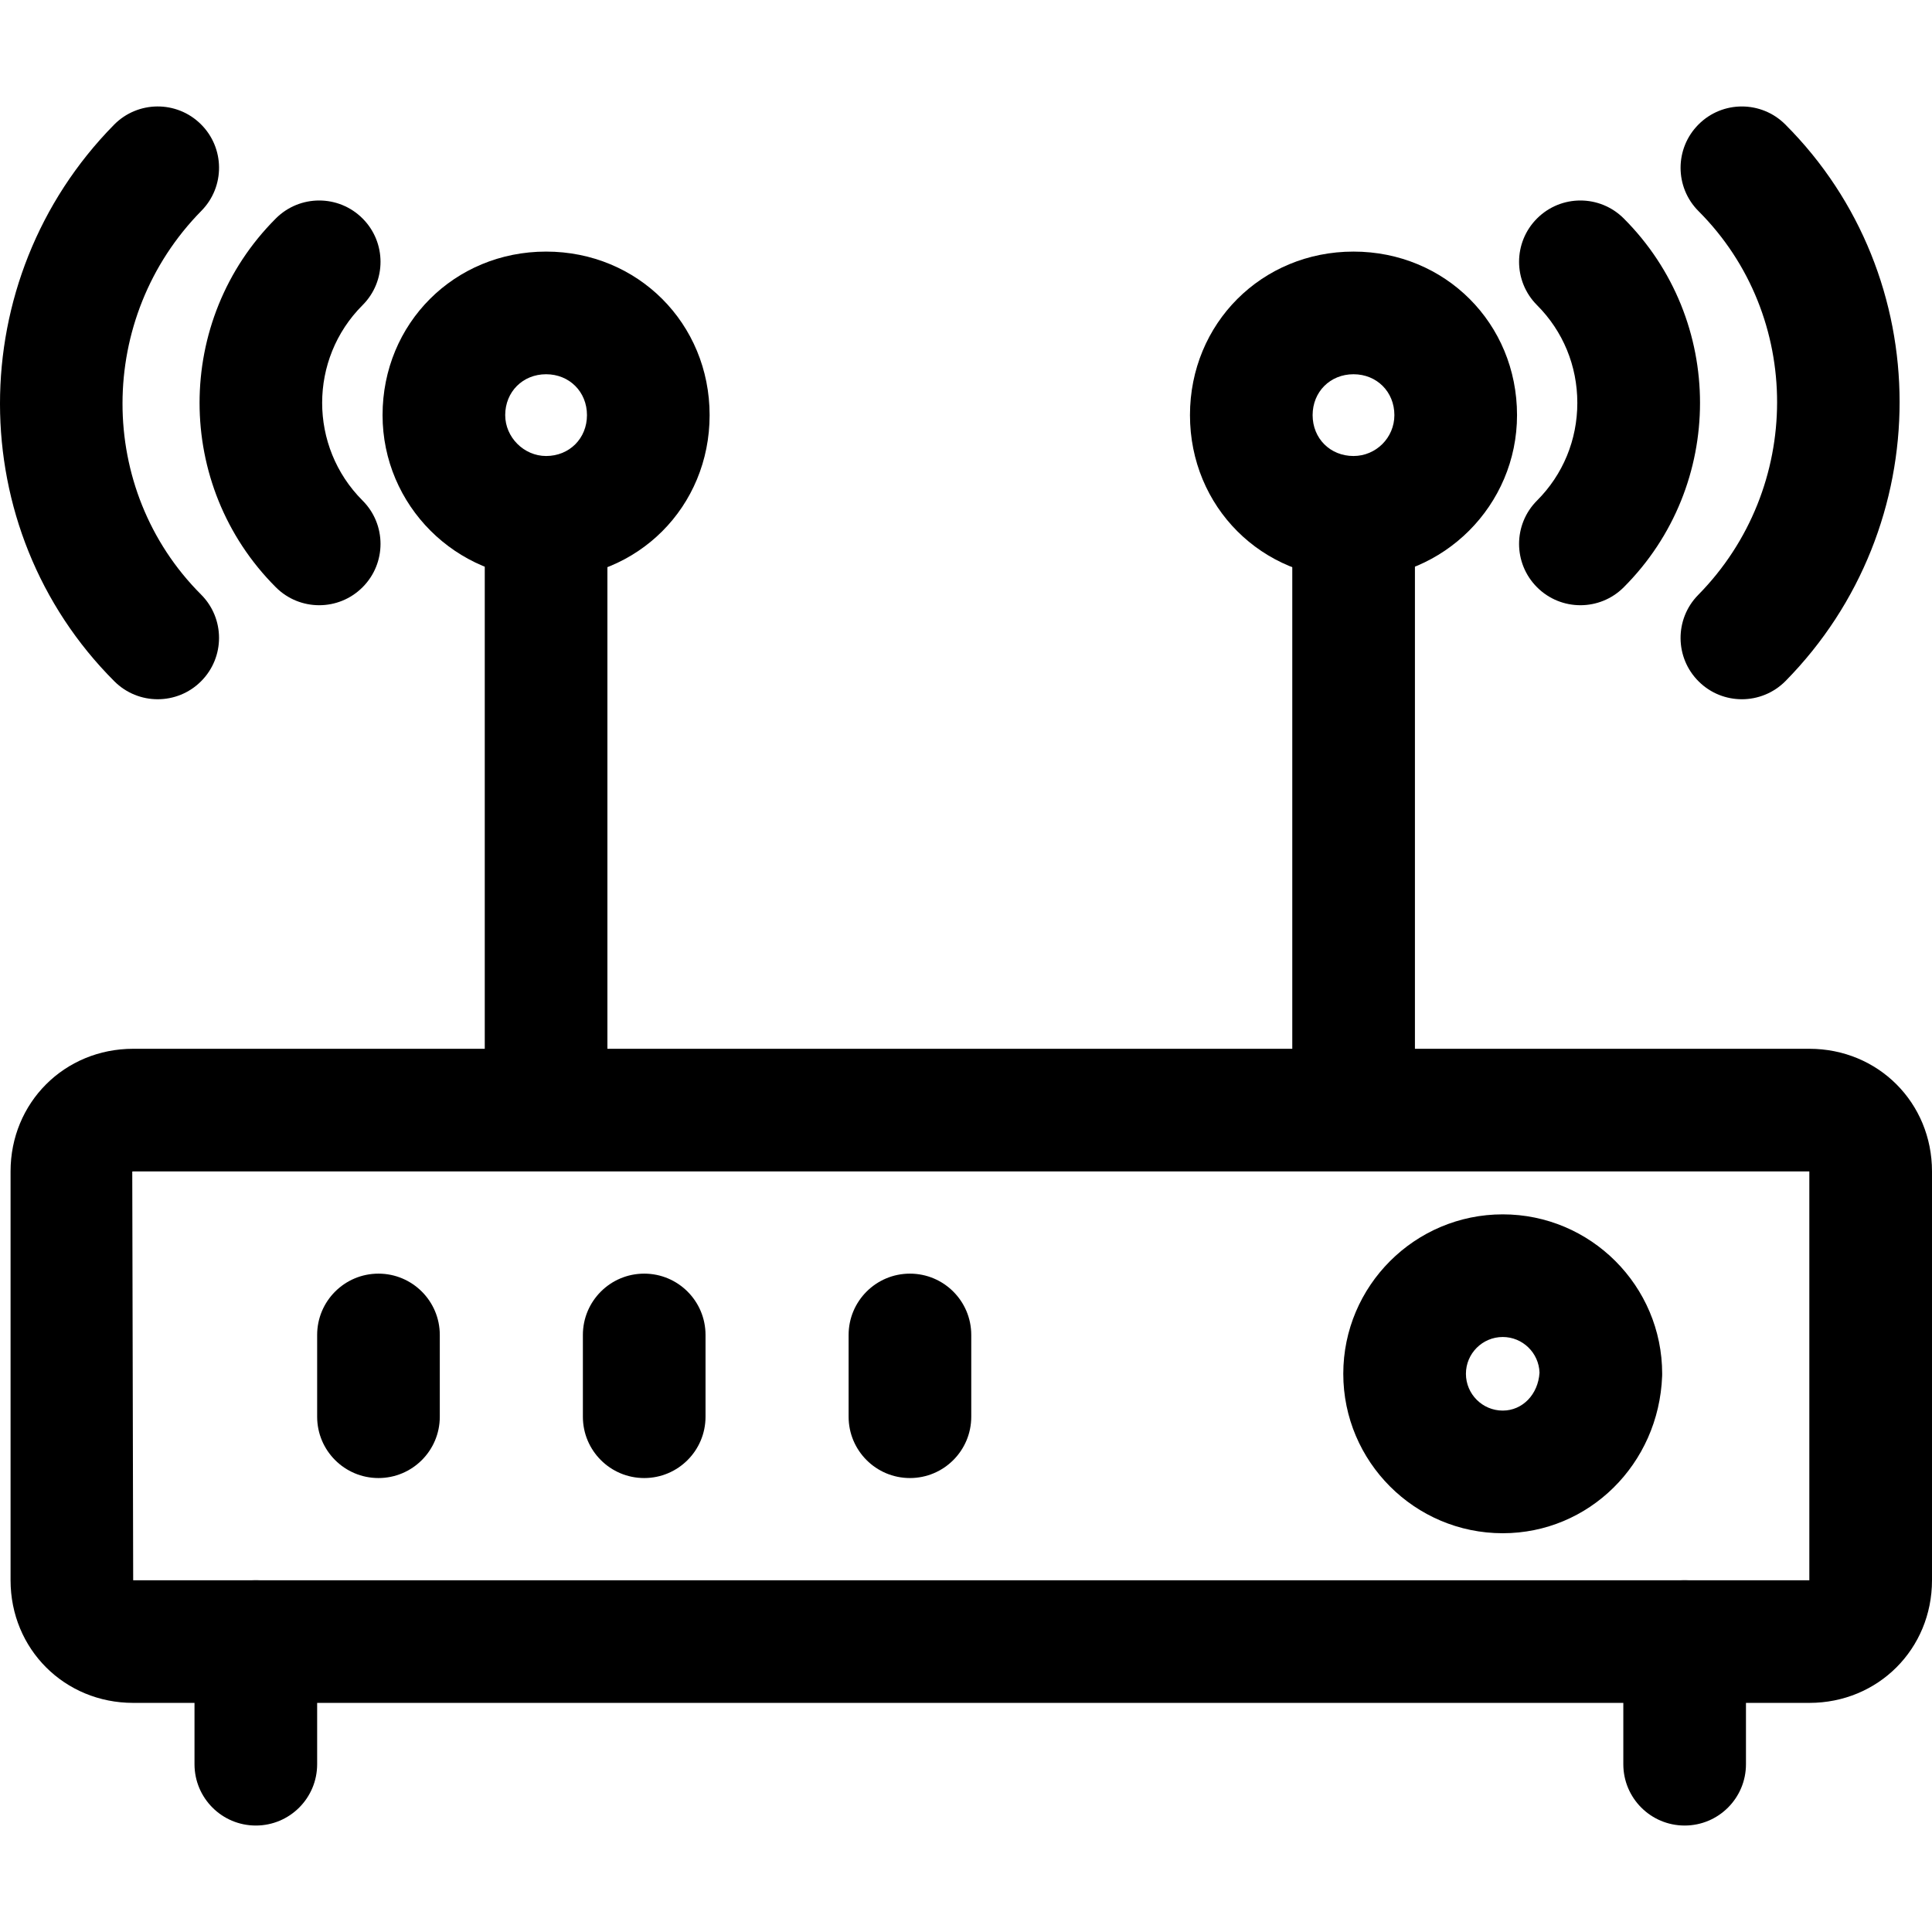 <?xml version="1.0" encoding="iso-8859-1"?>
<!-- Generator: Adobe Illustrator 19.0.0, SVG Export Plug-In . SVG Version: 6.00 Build 0)  -->
<svg version="1.1" id="Capa_1" xmlns="http://www.w3.org/2000/svg" xmlns:xlink="http://www.w3.org/1999/xlink" x="0px" y="0px"
	 viewBox="0 0 512.003 512.003" style="enable-background:new 0 0 512.003 512.003;" xml:space="preserve">
<g>
	<g>
		<path d="M479.5,277.941H35.3c-18.223,0-32.502,14.279-32.502,32.502v108.341c0,18.223,14.279,32.502,32.502,32.502h444.2
			c18.223,0,32.502-14.279,32.502-32.502V310.443C512.003,292.22,497.723,277.941,479.5,277.941z M479.495,418.785h-444.2
			L35.051,310.47c0,0,0.07-0.027,0.244-0.027h444.2V418.785z"/>
	</g>
</g>
<g>
	<g>
		<path d="M67.797,418.785c-8.976,0-16.251,7.275-16.251,16.251v32.502c0,8.976,7.275,16.251,16.251,16.251
			s16.251-7.275,16.251-16.251v-32.502C84.049,426.06,76.773,418.785,67.797,418.785z"/>
	</g>
</g>
<g>
	<g>
		<path d="M446.451,418.785c-8.976,0-16.251,7.275-16.251,16.251v32.502c0,8.976,7.275,16.251,16.251,16.251
			s16.251-7.275,16.251-16.251v-32.502C462.702,426.06,455.427,418.785,446.451,418.785z"/>
	</g>
</g>
<g>
	<g>
		<path d="M100.3,337.529c-8.976,0-16.251,7.275-16.251,16.251v21.668c0,8.976,7.275,16.251,16.251,16.251
			c8.976,0,16.251-7.275,16.251-16.251V353.78C116.551,344.804,109.276,337.529,100.3,337.529z"/>
	</g>
</g>
<g>
	<g>
		<path d="M398.244,321.819c-23.304,0-42.259,18.954-42.259,42.253c0,23.299,18.954,42.253,42.259,42.253
			c22.817,0,41.365-18.294,42.242-41.652c0.005-0.2,0.011-0.401,0.011-0.601C440.497,340.773,421.543,321.819,398.244,321.819z
			 M398.244,373.823c-5.379,0-9.756-4.377-9.756-9.751c0-5.374,4.377-9.751,9.756-9.751c5.276,0,9.588,4.22,9.745,9.458
			C407.632,369.527,403.493,373.823,398.244,373.823z"/>
	</g>
</g>
<g>
	<g>
		<path d="M170.722,337.529c-8.976,0-16.251,7.275-16.251,16.251v21.668c0,8.976,7.275,16.251,16.251,16.251
			c8.976,0,16.251-7.275,16.251-16.251V353.78C186.973,344.804,179.698,337.529,170.722,337.529z"/>
	</g>
</g>
<g>
	<g>
		<path d="M241.144,337.529c-8.976,0-16.251,7.275-16.251,16.251v21.668c0,8.976,7.275,16.251,16.251,16.251
			c8.976,0,16.251-7.275,16.251-16.251V353.78C257.395,344.804,250.12,337.529,241.144,337.529z"/>
	</g>
</g>
<g>
	<g>
		<rect x="342.47" y="137.097" width="32.502" height="157.095"/>
	</g>
</g>
<g>
	<g>
		<path d="M358.694,66.675c-24.301,0-43.337,19.036-43.337,43.337c0,24.301,19.036,43.337,43.337,43.337
			c23.895,0,43.337-19.442,43.337-43.337C402.031,85.711,382.995,66.675,358.694,66.675z M358.694,120.846
			c-6.181,0-10.834-4.659-10.834-10.834c0-6.175,4.653-10.834,10.834-10.834c6.181,0,10.834,4.659,10.834,10.834
			C369.528,115.987,364.669,120.846,358.694,120.846z"/>
	</g>
</g>
<g>
	<g>
		<path d="M430.313,57.894c-6.349-6.349-16.63-6.349-22.979,0c-6.349,6.343-6.349,16.636,0,22.979
			c6.885,6.891,10.677,16.078,10.677,25.888s-3.792,19.003-10.677,25.888c-6.349,6.343-6.349,16.636,0,22.979
			c3.174,3.174,7.329,4.762,11.49,4.762c4.16,0,8.321-1.587,11.49-4.762C457.263,128.684,457.263,84.838,430.313,57.894z"/>
	</g>
</g>
<g>
	<g>
		<path d="M473.113,32.975c-6.349-6.343-16.641-6.349-22.979,0c-6.349,6.349-6.349,16.641,0,22.985
			c27.79,27.79,27.757,73.412-0.092,101.7c-6.295,6.392-6.219,16.685,0.179,22.979c3.158,3.115,7.281,4.669,11.398,4.669
			c4.198,0,8.402-1.62,11.587-4.848C513.525,139.507,513.487,73.343,473.113,32.975z"/>
	</g>
</g>
<g>
	<g>
		<rect x="128.469" y="137.097" width="32.502" height="157.095"/>
	</g>
</g>
<g>
	<g>
		<path d="M144.72,66.675c-24.301,0-43.337,19.036-43.337,43.337c0,23.895,19.442,43.337,43.337,43.337
			c24.301,0,43.337-19.036,43.337-43.337C188.056,85.711,169.021,66.675,144.72,66.675z M144.72,120.846
			c-5.872,0-10.834-4.962-10.834-10.834c0-6.175,4.659-10.834,10.834-10.834c6.181,0,10.834,4.659,10.834,10.834
			C155.554,116.187,150.895,120.846,144.72,120.846z"/>
	</g>
</g>
<g>
	<g>
		<path d="M96.08,80.873c6.349-6.343,6.349-16.636,0-22.979c-6.343-6.349-16.636-6.349-22.979,0c-26.95,26.945-26.95,70.79,0,97.735
			c3.169,3.174,7.329,4.762,11.49,4.762c4.16,0,8.321-1.587,11.49-4.762c6.349-6.343,6.349-16.636,0-22.979
			C81.806,118.37,81.806,95.147,96.08,80.873z"/>
	</g>
</g>
<g>
	<g>
		<path d="M53.377,55.862c6.3-6.392,6.219-16.685-0.179-22.979c-6.392-6.295-16.679-6.219-22.985,0.184
			c-40.319,40.953-40.281,107.117,0.092,147.485c3.169,3.169,7.329,4.756,11.49,4.756c4.16,0,8.321-1.587,11.49-4.762
			c6.349-6.349,6.349-16.636,0-22.985C25.495,129.773,25.533,84.15,53.377,55.862z"/>
	</g>
</g>
<g>
</g>
<g>
</g>
<g>
</g>
<g>
</g>
<g>
</g>
<g>
</g>
<g>
</g>
<g>
</g>
<g>
</g>
<g>
</g>
<g>
</g>
<g>
</g>
<g>
</g>
<g>
</g>
<g>
</g>
</svg>
